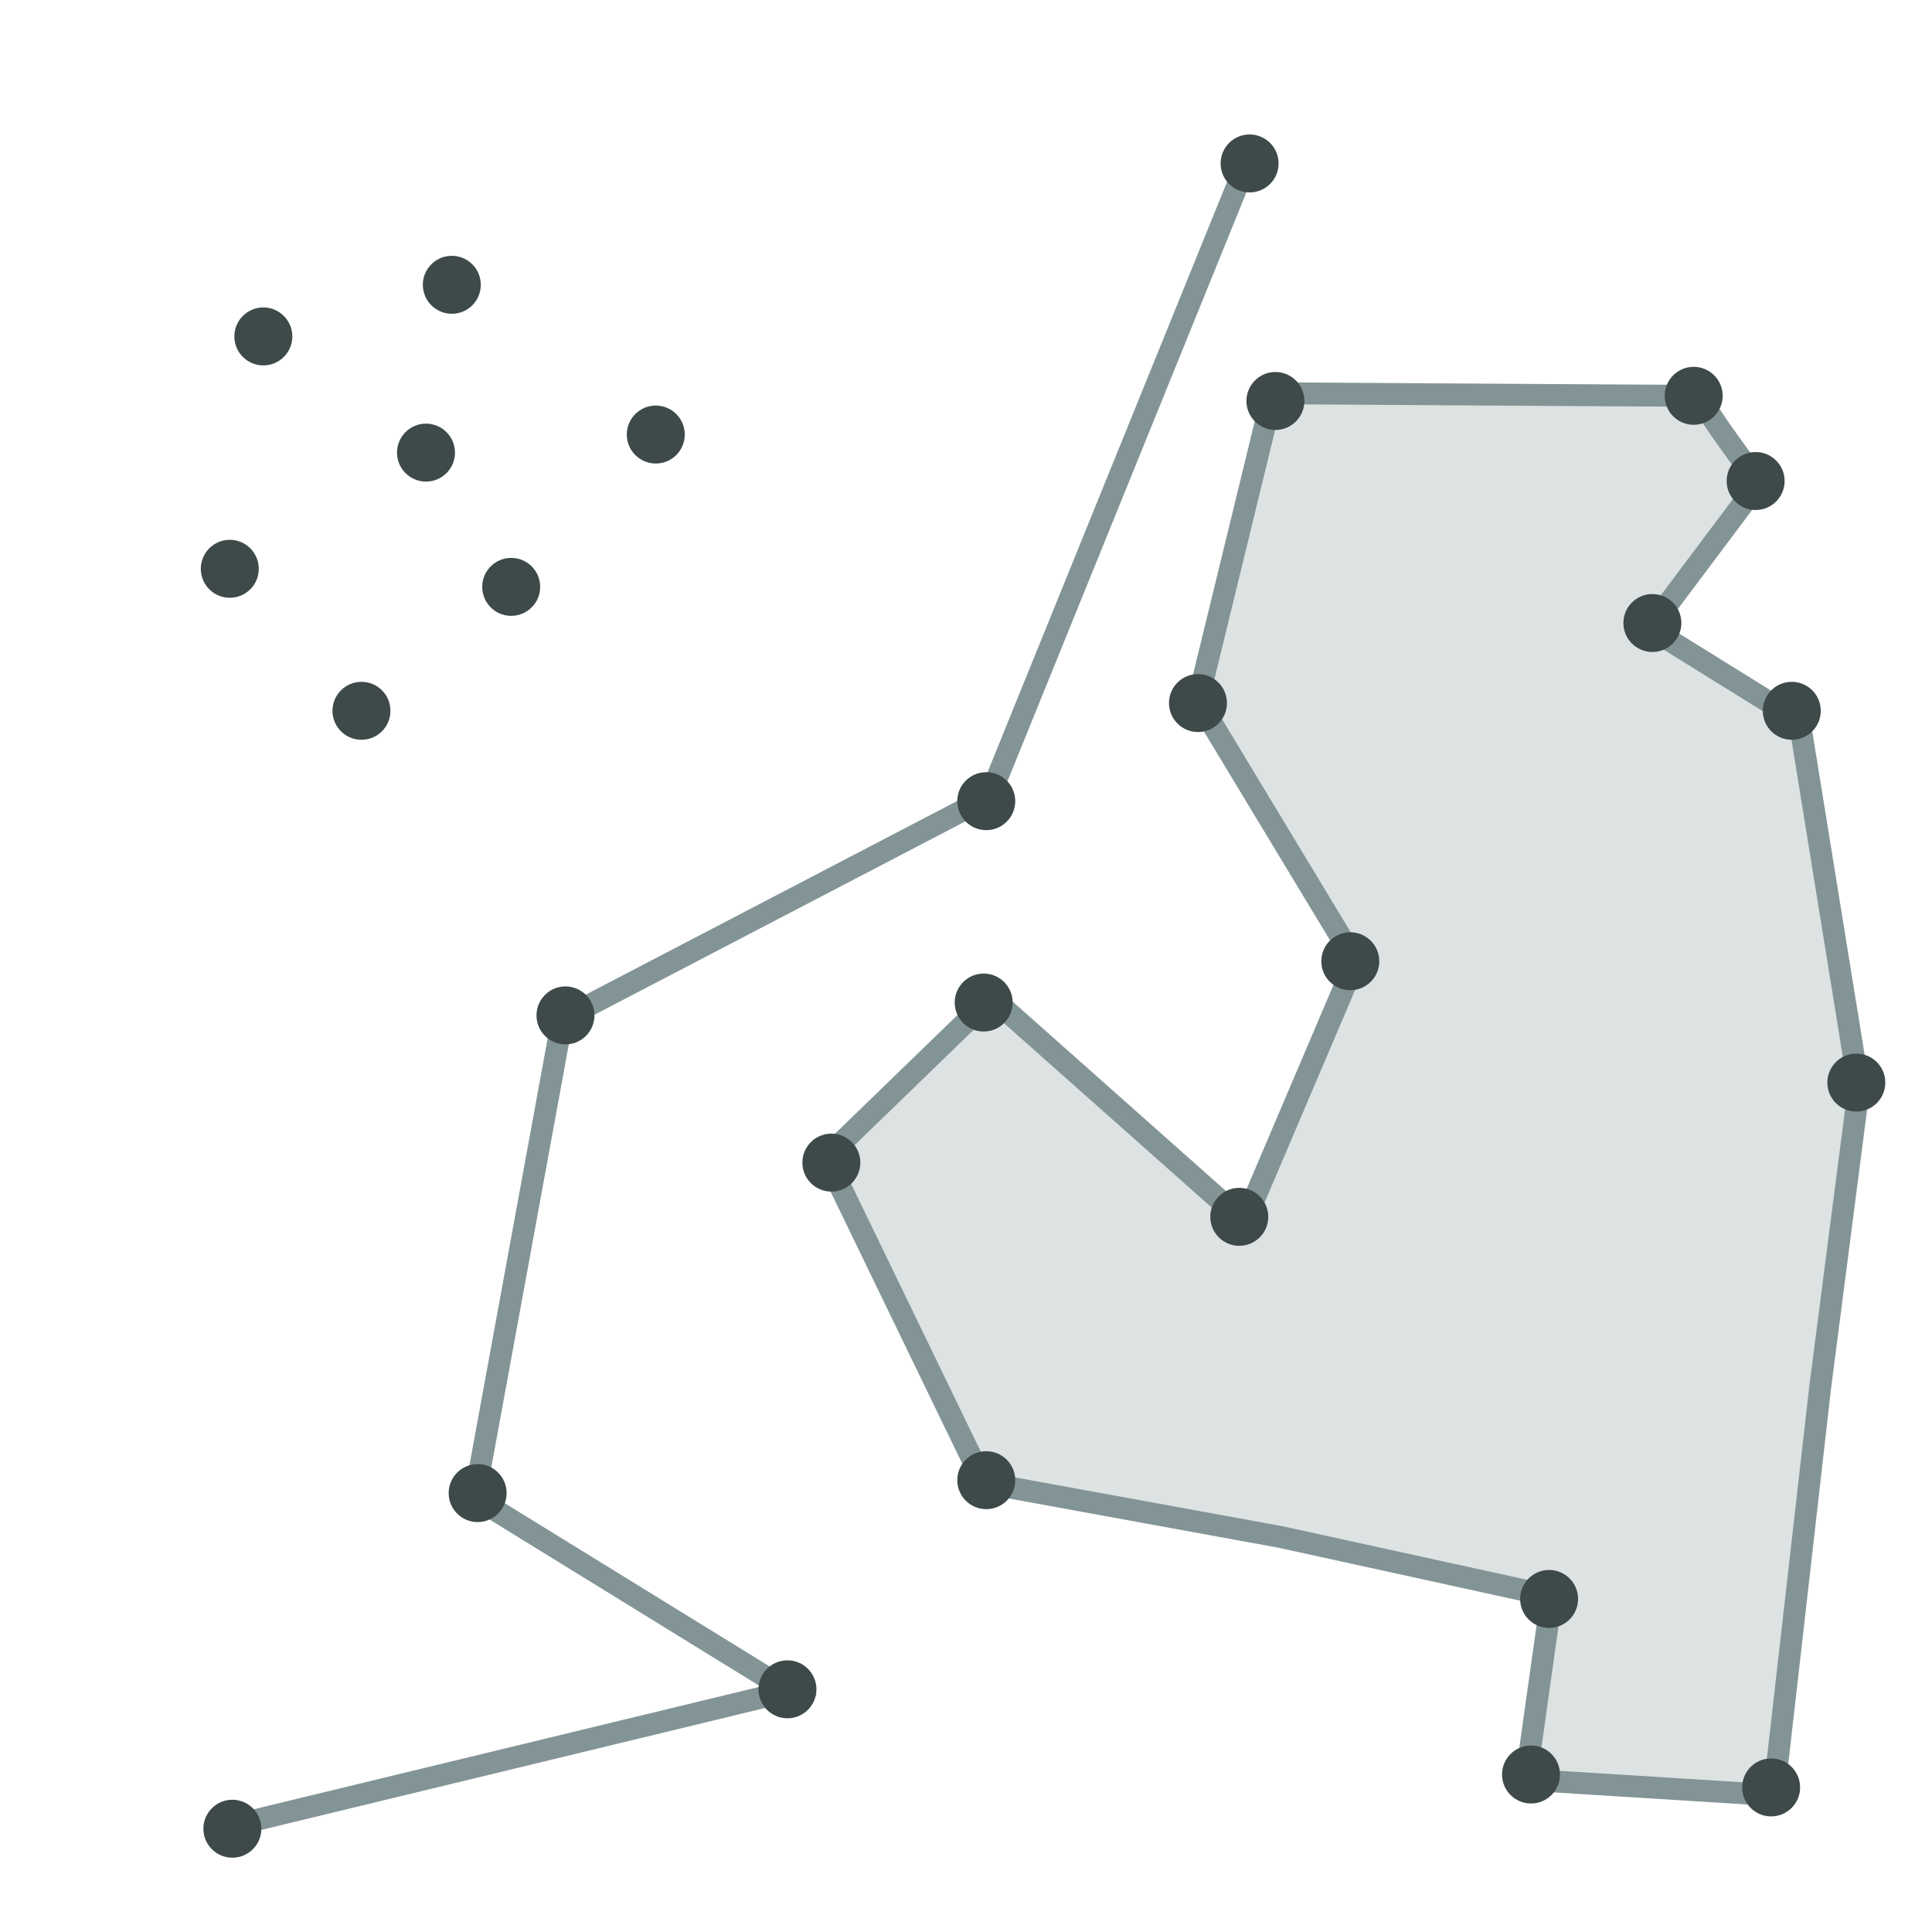 <?xml version="1.0" encoding="UTF-8" standalone="no"?>
<!-- Created with Inkscape (http://www.inkscape.org/) -->

<svg
   xmlns:osb="http://www.openswatchbook.org/uri/2009/osb"
   xmlns:dc="http://purl.org/dc/elements/1.1/"
   xmlns:cc="http://creativecommons.org/ns#"
   xmlns:rdf="http://www.w3.org/1999/02/22-rdf-syntax-ns#"
   xmlns:svg="http://www.w3.org/2000/svg"
   xmlns="http://www.w3.org/2000/svg"
   xmlns:sodipodi="http://sodipodi.sourceforge.net/DTD/sodipodi-0.dtd"
   xmlns:inkscape="http://www.inkscape.org/namespaces/inkscape"
   width="200mm"
   height="200mm"
   viewBox="0 0 200 200"
   version="1.1"
   id="svg5646"
   sodipodi:docname="Point_Line_Polygon.svg"
   inkscape:version="0.92.3 (2405546, 2018-03-11)">
  <sodipodi:namedview
     id="base"
     pagecolor="#ffffff"
     bordercolor="#666666"
     borderopacity="1.0"
     inkscape:pageopacity="0.0"
     inkscape:pageshadow="2"
     inkscape:zoom="0.24748737"
     inkscape:cx="1172.6318"
     inkscape:cy="-23.028294"
     inkscape:document-units="mm"
     inkscape:current-layer="layer1"
     showgrid="false"
     inkscape:window-width="1920"
     inkscape:window-height="1025"
     inkscape:window-x="1920"
     inkscape:window-y="27"
     inkscape:window-maximized="1" />
  <defs
     id="defs5640">
    <linearGradient
       id="linearGradient14835"
       osb:paint="solid">
      <stop
         style="stop-color:#b8b8b8;stop-opacity:1;"
         offset="0"
         id="stop14833" />
    </linearGradient>
    <marker
       inkscape:stockid="Arrow1Lstart"
       orient="auto"
       refY="0.0"
       refX="0.0"
       id="Arrow1Lstart"
       style="overflow:visible"
       inkscape:isstock="true">
      <path
         id="path6220"
         d="M 0.0,0.0 L 5.0,-5.0 L -12.5,0.0 L 5.0,5.0 L 0.0,0.0 z "
         style="fill-rule:evenodd;stroke:#073642;stroke-width:1pt;stroke-opacity:1;fill:#93a1a1;fill-opacity:1"
         transform="scale(0.8) translate(12.5,0)" />
    </marker>
    <marker
       inkscape:stockid="marker6538GP"
       orient="auto"
       refY="0.0"
       refX="0.0"
       id="marker8234"
       style="overflow:visible"
       inkscape:isstock="true">
      <path
         id="path8232"
         d="M -2.5,-1.0 C -2.5,1.76 -4.74,4.0 -7.5,4.0 C -10.26,4.0 -12.5,1.76 -12.5,-1.0 C -12.5,-3.76 -10.26,-6.0 -7.5,-6.0 C -4.74,-6.0 -2.5,-3.76 -2.5,-1.0 z "
         style="stroke-opacity:1;fill-rule:evenodd;fill-opacity:1;stroke:#073642;stroke-width:1pt;fill:#93a1a1"
         transform="scale(0.4) translate(7.4, 1)" />
    </marker>
    <marker
       inkscape:isstock="true"
       style="overflow:visible"
       id="marker7660"
       refX="0.0"
       refY="0.0"
       orient="auto"
       inkscape:stockid="marker6538GP">
      <path
         transform="scale(0.4) translate(7.4, 1)"
         style="stroke-opacity:1;fill-rule:evenodd;fill-opacity:1;stroke:#839496;stroke-width:1pt;fill:#dde2e2"
         d="M -2.5,-1.0 C -2.5,1.76 -4.74,4.0 -7.5,4.0 C -10.26,4.0 -12.5,1.76 -12.5,-1.0 C -12.5,-3.76 -10.26,-6.0 -7.5,-6.0 C -4.74,-6.0 -2.5,-3.76 -2.5,-1.0 z "
         id="path7658" />
    </marker>
    <marker
       inkscape:isstock="true"
       style="overflow:visible"
       id="marker7650"
       refX="0.0"
       refY="0.0"
       orient="auto"
       inkscape:stockid="marker6504p2">
      <path
         transform="scale(0.4) translate(7.4, 1)"
         style="stroke-opacity:1;fill-rule:evenodd;fill-opacity:1;stroke:#073642;stroke-width:1pt;fill:#93a1a1"
         d="M -2.5,-1.0 C -2.5,1.76 -4.74,4.0 -7.5,4.0 C -10.26,4.0 -12.5,1.76 -12.5,-1.0 C -12.5,-3.76 -10.26,-6.0 -7.5,-6.0 C -4.74,-6.0 -2.5,-3.76 -2.5,-1.0 z "
         id="path7648" />
    </marker>
    <marker
       inkscape:isstock="true"
       style="overflow:visible"
       id="marker7640"
       refX="0.0"
       refY="0.0"
       orient="auto"
       inkscape:stockid="marker6584x3">
      <path
         transform="scale(0.4) translate(7.4, 1)"
         style="stroke-opacity:1;fill-rule:evenodd;fill-opacity:1;stroke:#073642;stroke-width:1pt;fill:#93a1a1"
         d="M -2.5,-1.0 C -2.5,1.76 -4.74,4.0 -7.5,4.0 C -10.26,4.0 -12.5,1.76 -12.5,-1.0 C -12.5,-3.76 -10.26,-6.0 -7.5,-6.0 C -4.74,-6.0 -2.5,-3.76 -2.5,-1.0 z "
         id="path7638" />
    </marker>
    <marker
       inkscape:isstock="true"
       style="overflow:visible"
       id="marker7500"
       refX="0.0"
       refY="0.0"
       orient="auto"
       inkscape:stockid="marker6504p2">
      <path
         transform="scale(0.4) translate(7.4, 1)"
         style="stroke-opacity:1;fill-rule:evenodd;fill-opacity:1;stroke:#073642;stroke-width:1pt;fill:#073642"
         d="M -2.5,-1.0 C -2.5,1.76 -4.74,4.0 -7.5,4.0 C -10.26,4.0 -12.5,1.76 -12.5,-1.0 C -12.5,-3.76 -10.26,-6.0 -7.5,-6.0 C -4.74,-6.0 -2.5,-3.76 -2.5,-1.0 z "
         id="path7498" />
    </marker>
    <marker
       inkscape:isstock="true"
       style="overflow:visible"
       id="marker7490"
       refX="0.0"
       refY="0.0"
       orient="auto"
       inkscape:stockid="marker6584x3">
      <path
         transform="scale(0.4) translate(7.4, 1)"
         style="stroke-opacity:1;fill-rule:evenodd;fill-opacity:1;stroke:#073642;stroke-width:1pt;fill:#073642"
         d="M -2.5,-1.0 C -2.5,1.76 -4.74,4.0 -7.5,4.0 C -10.26,4.0 -12.5,1.76 -12.5,-1.0 C -12.5,-3.76 -10.26,-6.0 -7.5,-6.0 C -4.74,-6.0 -2.5,-3.76 -2.5,-1.0 z "
         id="path7488" />
    </marker>
    <marker
       inkscape:isstock="true"
       style="overflow:visible"
       id="marker7378"
       refX="0.0"
       refY="0.0"
       orient="auto"
       inkscape:stockid="marker6538GP">
      <path
         transform="scale(0.4) translate(7.4, 1)"
         style="stroke-opacity:1;fill-rule:evenodd;fill-opacity:1;stroke:#073642;stroke-width:1pt;fill:#073642"
         d="M -2.5,-1.0 C -2.5,1.76 -4.74,4.0 -7.5,4.0 C -10.26,4.0 -12.5,1.76 -12.5,-1.0 C -12.5,-3.76 -10.26,-6.0 -7.5,-6.0 C -4.74,-6.0 -2.5,-3.76 -2.5,-1.0 z "
         id="path7376" />
    </marker>
    <marker
       inkscape:isstock="true"
       style="overflow:visible"
       id="marker7368"
       refX="0.0"
       refY="0.0"
       orient="auto"
       inkscape:stockid="marker6504p2">
      <path
         transform="scale(0.4) translate(7.4, 1)"
         style="stroke-opacity:1;fill-rule:evenodd;fill-opacity:1;stroke:#073642;stroke-width:1pt;fill:#073642"
         d="M -2.5,-1.0 C -2.5,1.76 -4.74,4.0 -7.5,4.0 C -10.26,4.0 -12.5,1.76 -12.5,-1.0 C -12.5,-3.76 -10.26,-6.0 -7.5,-6.0 C -4.74,-6.0 -2.5,-3.76 -2.5,-1.0 z "
         id="path7366" />
    </marker>
    <marker
       inkscape:isstock="true"
       style="overflow:visible"
       id="marker7358"
       refX="0.0"
       refY="0.0"
       orient="auto"
       inkscape:stockid="marker6584x3">
      <path
         transform="scale(0.4) translate(7.4, 1)"
         style="stroke-opacity:1;fill-rule:evenodd;fill-opacity:1;stroke:#073642;stroke-width:1pt;fill:#073642"
         d="M -2.5,-1.0 C -2.5,1.76 -4.74,4.0 -7.5,4.0 C -10.26,4.0 -12.5,1.76 -12.5,-1.0 C -12.5,-3.76 -10.26,-6.0 -7.5,-6.0 C -4.74,-6.0 -2.5,-3.76 -2.5,-1.0 z "
         id="path7356" />
    </marker>
    <marker
       inkscape:stockid="DotL"
       orient="auto"
       refY="0.0"
       refX="0.0"
       id="DotL"
       style="overflow:visible"
       inkscape:isstock="true">
      <path
         id="path6281"
         d="M -2.5,-1.0 C -2.5,1.76 -4.74,4.0 -7.5,4.0 C -10.26,4.0 -12.5,1.76 -12.5,-1.0 C -12.5,-3.76 -10.26,-6.0 -7.5,-6.0 C -4.74,-6.0 -2.5,-3.76 -2.5,-1.0 z "
         style="fill-rule:evenodd;stroke:#657b83;stroke-width:1pt;stroke-opacity:1;fill:#657b83;fill-opacity:1"
         transform="scale(0.8) translate(7.4, 1)" />
    </marker>
    <marker
       inkscape:stockid="DotM"
       orient="auto"
       refY="0.0"
       refX="0.0"
       id="marker6584"
       style="overflow:visible"
       inkscape:isstock="true">
      <path
         id="path6582"
         d="M -2.5,-1.0 C -2.5,1.76 -4.74,4.0 -7.5,4.0 C -10.26,4.0 -12.5,1.76 -12.5,-1.0 C -12.5,-3.76 -10.26,-6.0 -7.5,-6.0 C -4.74,-6.0 -2.5,-3.76 -2.5,-1.0 z "
         style="fill-rule:evenodd;stroke:#657b83;stroke-width:1pt;stroke-opacity:1;fill:#657b83;fill-opacity:1"
         transform="scale(0.4) translate(7.4, 1)" />
    </marker>
    <marker
       inkscape:stockid="DotM"
       orient="auto"
       refY="0.0"
       refX="0.0"
       id="marker6538"
       style="overflow:visible"
       inkscape:isstock="true">
      <path
         id="path6536"
         d="M -2.5,-1.0 C -2.5,1.76 -4.74,4.0 -7.5,4.0 C -10.26,4.0 -12.5,1.76 -12.5,-1.0 C -12.5,-3.76 -10.26,-6.0 -7.5,-6.0 C -4.74,-6.0 -2.5,-3.76 -2.5,-1.0 z "
         style="fill-rule:evenodd;stroke:#073642;stroke-width:1pt;stroke-opacity:1;fill:#93a1a1;fill-opacity:1"
         transform="scale(0.4) translate(7.4, 1)" />
    </marker>
    <marker
       inkscape:stockid="DotM"
       orient="auto"
       refY="0.0"
       refX="0.0"
       id="marker6504"
       style="overflow:visible"
       inkscape:isstock="true">
      <path
         id="path6502"
         d="M -2.5,-1.0 C -2.5,1.76 -4.74,4.0 -7.5,4.0 C -10.26,4.0 -12.5,1.76 -12.5,-1.0 C -12.5,-3.76 -10.26,-6.0 -7.5,-6.0 C -4.74,-6.0 -2.5,-3.76 -2.5,-1.0 z "
         style="fill-rule:evenodd;stroke:#657b83;stroke-width:1pt;stroke-opacity:1;fill:#657b83;fill-opacity:1"
         transform="scale(0.4) translate(7.4, 1)" />
    </marker>
    <marker
       inkscape:stockid="DotM"
       orient="auto"
       refY="0.0"
       refX="0.0"
       id="DotM"
       style="overflow:visible"
       inkscape:isstock="true">
      <path
         id="path6284"
         d="M -2.5,-1.0 C -2.5,1.76 -4.74,4.0 -7.5,4.0 C -10.26,4.0 -12.5,1.76 -12.5,-1.0 C -12.5,-3.76 -10.26,-6.0 -7.5,-6.0 C -4.74,-6.0 -2.5,-3.76 -2.5,-1.0 z "
         style="fill-rule:evenodd;stroke:#657b83;stroke-width:1pt;stroke-opacity:1;fill:#657b83;fill-opacity:1"
         transform="scale(0.4) translate(7.4, 1)" />
    </marker>
    <marker
       inkscape:stockid="marker6584x"
       orient="auto"
       refY="0.0"
       refX="0.0"
       id="marker6584x"
       style="overflow:visible"
       inkscape:isstock="true">
      <path
         id="path6886"
         d="M -2.5,-1.0 C -2.5,1.76 -4.74,4.0 -7.5,4.0 C -10.26,4.0 -12.5,1.76 -12.5,-1.0 C -12.5,-3.76 -10.26,-6.0 -7.5,-6.0 C -4.74,-6.0 -2.5,-3.76 -2.5,-1.0 z "
         style="stroke-opacity:1;fill-opacity:1;fill-rule:evenodd;stroke:#657b83;stroke-width:1pt;fill:#657b83"
         transform="scale(0.4) translate(7.4, 1)" />
    </marker>
    <marker
       inkscape:stockid="marker6504p"
       orient="auto"
       refY="0.0"
       refX="0.0"
       id="marker6504p"
       style="overflow:visible"
       inkscape:isstock="true">
      <path
         id="path6889"
         d="M -2.5,-1.0 C -2.5,1.76 -4.74,4.0 -7.5,4.0 C -10.26,4.0 -12.5,1.76 -12.5,-1.0 C -12.5,-3.76 -10.26,-6.0 -7.5,-6.0 C -4.74,-6.0 -2.5,-3.76 -2.5,-1.0 z "
         style="stroke-opacity:1;fill-opacity:1;fill-rule:evenodd;stroke:#073642;stroke-width:1pt;fill:#93a1a1"
         transform="scale(0.4) translate(7.4, 1)" />
    </marker>
    <marker
       inkscape:stockid="marker6538G"
       orient="auto"
       refY="0.0"
       refX="0.0"
       id="marker6538G"
       style="overflow:visible"
       inkscape:isstock="true">
      <path
         id="path6892"
         d="M -2.5,-1.0 C -2.5,1.76 -4.74,4.0 -7.5,4.0 C -10.26,4.0 -12.5,1.76 -12.5,-1.0 C -12.5,-3.76 -10.26,-6.0 -7.5,-6.0 C -4.74,-6.0 -2.5,-3.76 -2.5,-1.0 z "
         style="stroke-opacity:1;fill-opacity:1;fill-rule:evenodd;stroke:#657b83;stroke-width:1pt;fill:#657b83"
         transform="scale(0.4) translate(7.4, 1)" />
    </marker>
    <marker
       inkscape:stockid="marker6504p4"
       orient="auto"
       refY="0.0"
       refX="0.0"
       id="marker6504p4"
       style="overflow:visible"
       inkscape:isstock="true">
      <path
         id="path9215"
         d="M -2.5,-1.0 C -2.5,1.76 -4.74,4.0 -7.5,4.0 C -10.26,4.0 -12.5,1.76 -12.5,-1.0 C -12.5,-3.76 -10.26,-6.0 -7.5,-6.0 C -4.74,-6.0 -2.5,-3.76 -2.5,-1.0 z "
         style="stroke-opacity:1;fill-rule:evenodd;fill-opacity:1;stroke:#073642;stroke-width:1pt;fill:#93a1a1"
         transform="scale(0.4) translate(7.4, 1)" />
    </marker>
    <marker
       inkscape:stockid="marker6538M"
       orient="auto"
       refY="0.0"
       refX="0.0"
       id="marker6538M"
       style="overflow:visible"
       inkscape:isstock="true">
      <path
         id="path9218"
         d="M -2.5,-1.0 C -2.5,1.76 -4.74,4.0 -7.5,4.0 C -10.26,4.0 -12.5,1.76 -12.5,-1.0 C -12.5,-3.76 -10.26,-6.0 -7.5,-6.0 C -4.74,-6.0 -2.5,-3.76 -2.5,-1.0 z "
         style="stroke-opacity:1;fill-opacity:1;fill-rule:evenodd;stroke:#073642;stroke-width:1pt;fill:#93a1a1"
         transform="scale(0.4) translate(7.4, 1)" />
    </marker>
    <marker
       inkscape:isstock="true"
       style="overflow:visible"
       id="marker7660S"
       refX="0.0"
       refY="0.0"
       orient="auto"
       inkscape:stockid="marker7660S">
      <path
         transform="scale(0.4) translate(7.4, 1)"
         style="stroke-opacity:1;fill-opacity:1;fill-rule:evenodd;stroke:#073642;stroke-width:1pt;fill:#93a1a1"
         d="M -2.5,-1.0 C -2.5,1.76 -4.74,4.0 -7.5,4.0 C -10.26,4.0 -12.5,1.76 -12.5,-1.0 C -12.5,-3.76 -10.26,-6.0 -7.5,-6.0 C -4.74,-6.0 -2.5,-3.76 -2.5,-1.0 z "
         id="path9221" />
    </marker>
    <marker
       inkscape:stockid="marker6504p4G"
       orient="auto"
       refY="0.0"
       refX="0.0"
       id="marker6504p4G"
       style="overflow:visible"
       inkscape:isstock="true">
      <path
         id="path9562"
         d="M -2.5,-1.0 C -2.5,1.76 -4.74,4.0 -7.5,4.0 C -10.26,4.0 -12.5,1.76 -12.5,-1.0 C -12.5,-3.76 -10.26,-6.0 -7.5,-6.0 C -4.74,-6.0 -2.5,-3.76 -2.5,-1.0 z "
         style="stroke-opacity:1;fill-opacity:1;fill-rule:evenodd;stroke:#073642;stroke-width:1pt;fill:#93a1a1"
         transform="scale(0.4) translate(7.4, 1)" />
    </marker>
    <marker
       inkscape:stockid="marker6538Ms"
       orient="auto"
       refY="0.0"
       refX="0.0"
       id="marker6538Ms"
       style="overflow:visible"
       inkscape:isstock="true">
      <path
         id="path9565"
         d="M -2.5,-1.0 C -2.5,1.76 -4.74,4.0 -7.5,4.0 C -10.26,4.0 -12.5,1.76 -12.5,-1.0 C -12.5,-3.76 -10.26,-6.0 -7.5,-6.0 C -4.74,-6.0 -2.5,-3.76 -2.5,-1.0 z "
         style="stroke-opacity:1;fill-rule:evenodd;fill-opacity:1;stroke:#073642;stroke-width:1pt;fill:#93a1a1"
         transform="scale(0.4) translate(7.4, 1)" />
    </marker>
    <marker
       inkscape:isstock="true"
       style="overflow:visible"
       id="marker7660Se"
       refX="0.0"
       refY="0.0"
       orient="auto"
       inkscape:stockid="marker7660Se">
      <path
         transform="scale(0.4) translate(7.4, 1)"
         style="stroke-opacity:1;fill-rule:evenodd;fill-opacity:1;stroke:#073642;stroke-width:1pt;fill:#93a1a1"
         d="M -2.5,-1.0 C -2.5,1.76 -4.74,4.0 -7.5,4.0 C -10.26,4.0 -12.5,1.76 -12.5,-1.0 C -12.5,-3.76 -10.26,-6.0 -7.5,-6.0 C -4.74,-6.0 -2.5,-3.76 -2.5,-1.0 z "
         id="path9568" />
    </marker>
  </defs>
  <g
     inkscape:label="Layer 1"
     inkscape:groupmode="layer"
     id="layer1"
     transform="translate(0,-97)">
    <path
       style="stroke-linejoin:round;stroke-opacity:1;fill-opacity:1;stroke:#839496;stroke-linecap:square;stroke-miterlimit:4;stroke-dasharray:none;stroke-width:2.265;fill:#dde2e2;marker-start:;paint-order:normal"
       d="m 175.863,137.975 c -2.94,0 -44.099,-0.267 -44.099,-0.267 l -7.751,31.805 16.303,26.994 -11.493,26.994 -26.192,-23.252 -17.105,16.571 16.303,33.676 30.736,5.613 28.063,6.147 -2.673,18.976 25.658,1.604 4.811,-42.229 4.009,-31.003 -6.147,-37.952 -15.502,-9.622 11.225,-14.967 c -1.982,-3.071 -4.362,-5.893 -6.147,-9.087 z"
       id="path6210"
       inkscape:connector-curvature="0"
       sodipodi:nodetypes="cccccccccccccccccc" />
    <path
       style="fill:none;stroke:#839496;stroke-width:2.265;stroke-linecap:butt;stroke-linejoin:miter;stroke-miterlimit:4;stroke-dasharray:none;stroke-opacity:1"
       d="m 129.268,113.304 -16.941,41.756 -9.895,24.39 -41.49,21.631 -2.734,1.425 -9.071,49.515 32.506,20.033 -59.342,14.363"
       id="path6214"
       inkscape:connector-curvature="0"
       sodipodi:nodetypes="cccccccc" />
    <circle
       style="fill:#3e4949;fill-opacity:1;stroke:none;stroke-width:2.265;stroke-linejoin:round;stroke-miterlimit:4;stroke-dasharray:none;stroke-dashoffset:0;stroke-opacity:1"
       id="path13302-7"
       cx="58.537"
       cy="202.114"
       r="3" />
    <circle
       style="fill:#3e4949;fill-opacity:1;stroke:none;stroke-width:2.265;stroke-linejoin:round;stroke-miterlimit:4;stroke-dasharray:none;stroke-dashoffset:0;stroke-opacity:1"
       id="path13302-7-3"
       cx="46.772"
       cy="126.482"
       r="3" />
    <circle
       style="fill:#3e4949;fill-opacity:1;stroke:none;stroke-width:2.265;stroke-linejoin:round;stroke-miterlimit:4;stroke-dasharray:none;stroke-dashoffset:0;stroke-opacity:1"
       id="path13302-7-5"
       cx="67.886"
       cy="141.984"
       r="3" />
    <circle
       style="fill:#3e4949;fill-opacity:1;stroke:none;stroke-width:2.265;stroke-linejoin:round;stroke-miterlimit:4;stroke-dasharray:none;stroke-dashoffset:0;stroke-opacity:1"
       id="path13302-7-6"
       cx="52.919"
       cy="157.753"
       r="3" />
    <circle
       style="fill:#3e4949;fill-opacity:1;stroke:none;stroke-width:2.265;stroke-linejoin:round;stroke-miterlimit:4;stroke-dasharray:none;stroke-dashoffset:0;stroke-opacity:1"
       id="path13302-7-2"
       cx="23.787"
       cy="155.882"
       r="3" />
    <circle
       style="fill:#3e4949;fill-opacity:1;stroke:none;stroke-width:2.265;stroke-linejoin:round;stroke-miterlimit:4;stroke-dasharray:none;stroke-dashoffset:0;stroke-opacity:1"
       id="path13302-7-9"
       cx="44.099"
       cy="143.855"
       r="3" />
    <circle
       style="fill:#3e4949;fill-opacity:1;stroke:none;stroke-width:2.265;stroke-linejoin:round;stroke-miterlimit:4;stroke-dasharray:none;stroke-dashoffset:0;stroke-opacity:1"
       id="path13302-7-1"
       cx="27.261"
       cy="131.827"
       r="3" />
    <circle
       style="fill:#3e4949;fill-opacity:1;stroke:none;stroke-width:2.265;stroke-linejoin:round;stroke-miterlimit:4;stroke-dasharray:none;stroke-dashoffset:0;stroke-opacity:1"
       id="path13302-7-27"
       cx="37.418"
       cy="170.582"
       r="3" />
    <circle
       style="fill:#3e4949;fill-opacity:1;stroke:none;stroke-width:2.265;stroke-linejoin:round;stroke-miterlimit:4;stroke-dasharray:none;stroke-dashoffset:0;stroke-opacity:1"
       id="path13302-7-0"
       cx="102.097"
       cy="179.936"
       r="3" />
    <circle
       style="fill:#3e4949;fill-opacity:1;stroke:none;stroke-width:2.265;stroke-linejoin:round;stroke-miterlimit:4;stroke-dasharray:none;stroke-dashoffset:0;stroke-opacity:1"
       id="path13302-7-93"
       cx="129.358"
       cy="113.92"
       r="3" />
    <circle
       style="fill:#3e4949;fill-opacity:1;stroke:none;stroke-width:2.265;stroke-linejoin:round;stroke-miterlimit:4;stroke-dasharray:none;stroke-dashoffset:0;stroke-opacity:1"
       id="path13302-7-60"
       cx="49.445"
       cy="251.564"
       r="3" />
    <circle
       style="fill:#3e4949;fill-opacity:1;stroke:none;stroke-width:2.265;stroke-linejoin:round;stroke-miterlimit:4;stroke-dasharray:none;stroke-dashoffset:0;stroke-opacity:1"
       id="path13302-7-62"
       cx="81.517"
       cy="271.877"
       r="3" />
    <circle
       style="fill:#3e4949;fill-opacity:1;stroke:none;stroke-width:2.265;stroke-linejoin:round;stroke-miterlimit:4;stroke-dasharray:none;stroke-dashoffset:0;stroke-opacity:1"
       id="path13302-7-61"
       cx="24.054"
       cy="286.309"
       r="3" />
    <circle
       style="fill:#3e4949;fill-opacity:1;stroke:none;stroke-width:2.265;stroke-linejoin:round;stroke-miterlimit:4;stroke-dasharray:none;stroke-dashoffset:0;stroke-opacity:1"
       id="path13302-7-8"
       cx="86.061"
       cy="217.354"
       r="3" />
    <circle
       style="fill:#3e4949;fill-opacity:1;stroke:none;stroke-width:2.265;stroke-linejoin:round;stroke-miterlimit:4;stroke-dasharray:none;stroke-dashoffset:0;stroke-opacity:1"
       id="path13302-7-7"
       cx="101.83"
       cy="200.783"
       r="3" />
    <circle
       style="fill:#3e4949;fill-opacity:1;stroke:none;stroke-width:2.265;stroke-linejoin:round;stroke-miterlimit:4;stroke-dasharray:none;stroke-dashoffset:0;stroke-opacity:1"
       id="path13302-7-92"
       cx="128.289"
       cy="222.966"
       r="3" />
    <circle
       style="fill:#3e4949;fill-opacity:1;stroke:none;stroke-width:2.265;stroke-linejoin:round;stroke-miterlimit:4;stroke-dasharray:none;stroke-dashoffset:0;stroke-opacity:1"
       id="path13302-7-02"
       cx="139.782"
       cy="196.507"
       r="3" />
    <circle
       style="fill:#3e4949;fill-opacity:1;stroke:none;stroke-width:2.265;stroke-linejoin:round;stroke-miterlimit:4;stroke-dasharray:none;stroke-dashoffset:0;stroke-opacity:1"
       id="path13302-7-37"
       cx="124.013"
       cy="169.78"
       r="3" />
    <circle
       style="fill:#3e4949;fill-opacity:1;stroke:none;stroke-width:2.265;stroke-linejoin:round;stroke-miterlimit:4;stroke-dasharray:none;stroke-dashoffset:0;stroke-opacity:1"
       id="path13302-7-59"
       cx="132.031"
       cy="138.509"
       r="3" />
    <circle
       style="fill:#3e4949;fill-opacity:1;stroke:none;stroke-width:2.265;stroke-linejoin:round;stroke-miterlimit:4;stroke-dasharray:none;stroke-dashoffset:0;stroke-opacity:1"
       id="path13302-7-22"
       cx="175.329"
       cy="137.975"
       r="3" />
    <circle
       style="fill:#3e4949;fill-opacity:1;stroke:none;stroke-width:2.265;stroke-linejoin:round;stroke-miterlimit:4;stroke-dasharray:none;stroke-dashoffset:0;stroke-opacity:1"
       id="path13302-7-89"
       cx="181.743"
       cy="146.795"
       r="3" />
    <circle
       style="fill:#3e4949;fill-opacity:1;stroke:none;stroke-width:2.265;stroke-linejoin:round;stroke-miterlimit:4;stroke-dasharray:none;stroke-dashoffset:0;stroke-opacity:1"
       id="path13302-7-73"
       cx="171.053"
       cy="161.494"
       r="3" />
    <circle
       style="fill:#3e4949;fill-opacity:1;stroke:none;stroke-width:2.265;stroke-linejoin:round;stroke-miterlimit:4;stroke-dasharray:none;stroke-dashoffset:0;stroke-opacity:1"
       id="path13302-7-612"
       cx="185.485"
       cy="170.582"
       r="3" />
    <circle
       style="fill:#3e4949;fill-opacity:1;stroke:none;stroke-width:2.265;stroke-linejoin:round;stroke-miterlimit:4;stroke-dasharray:none;stroke-dashoffset:0;stroke-opacity:1"
       id="path13302-7-931"
       cx="192.167"
       cy="209.068"
       r="3" />
    <circle
       style="fill:#3e4949;fill-opacity:1;stroke:none;stroke-width:2.265;stroke-linejoin:round;stroke-miterlimit:4;stroke-dasharray:none;stroke-dashoffset:0;stroke-opacity:1"
       id="path13302-7-94"
       cx="183.347"
       cy="282.033"
       r="3" />
    <circle
       style="fill:#3e4949;fill-opacity:1;stroke:none;stroke-width:2.265;stroke-linejoin:round;stroke-miterlimit:4;stroke-dasharray:none;stroke-dashoffset:0;stroke-opacity:1"
       id="path13302-7-78"
       cx="158.491"
       cy="280.697"
       r="3" />
    <circle
       style="fill:#3e4949;fill-opacity:1;stroke:none;stroke-width:2.265;stroke-linejoin:round;stroke-miterlimit:4;stroke-dasharray:none;stroke-dashoffset:0;stroke-opacity:1"
       id="path13302-7-4"
       cx="160.362"
       cy="262.522"
       r="3" />
    <circle
       style="fill:#3e4949;fill-opacity:1;stroke:none;stroke-width:2.265;stroke-linejoin:round;stroke-miterlimit:4;stroke-dasharray:none;stroke-dashoffset:0;stroke-opacity:1"
       id="path13302-7-50"
       cx="102.097"
       cy="250.228"
       r="3" />
  </g>
</svg>

